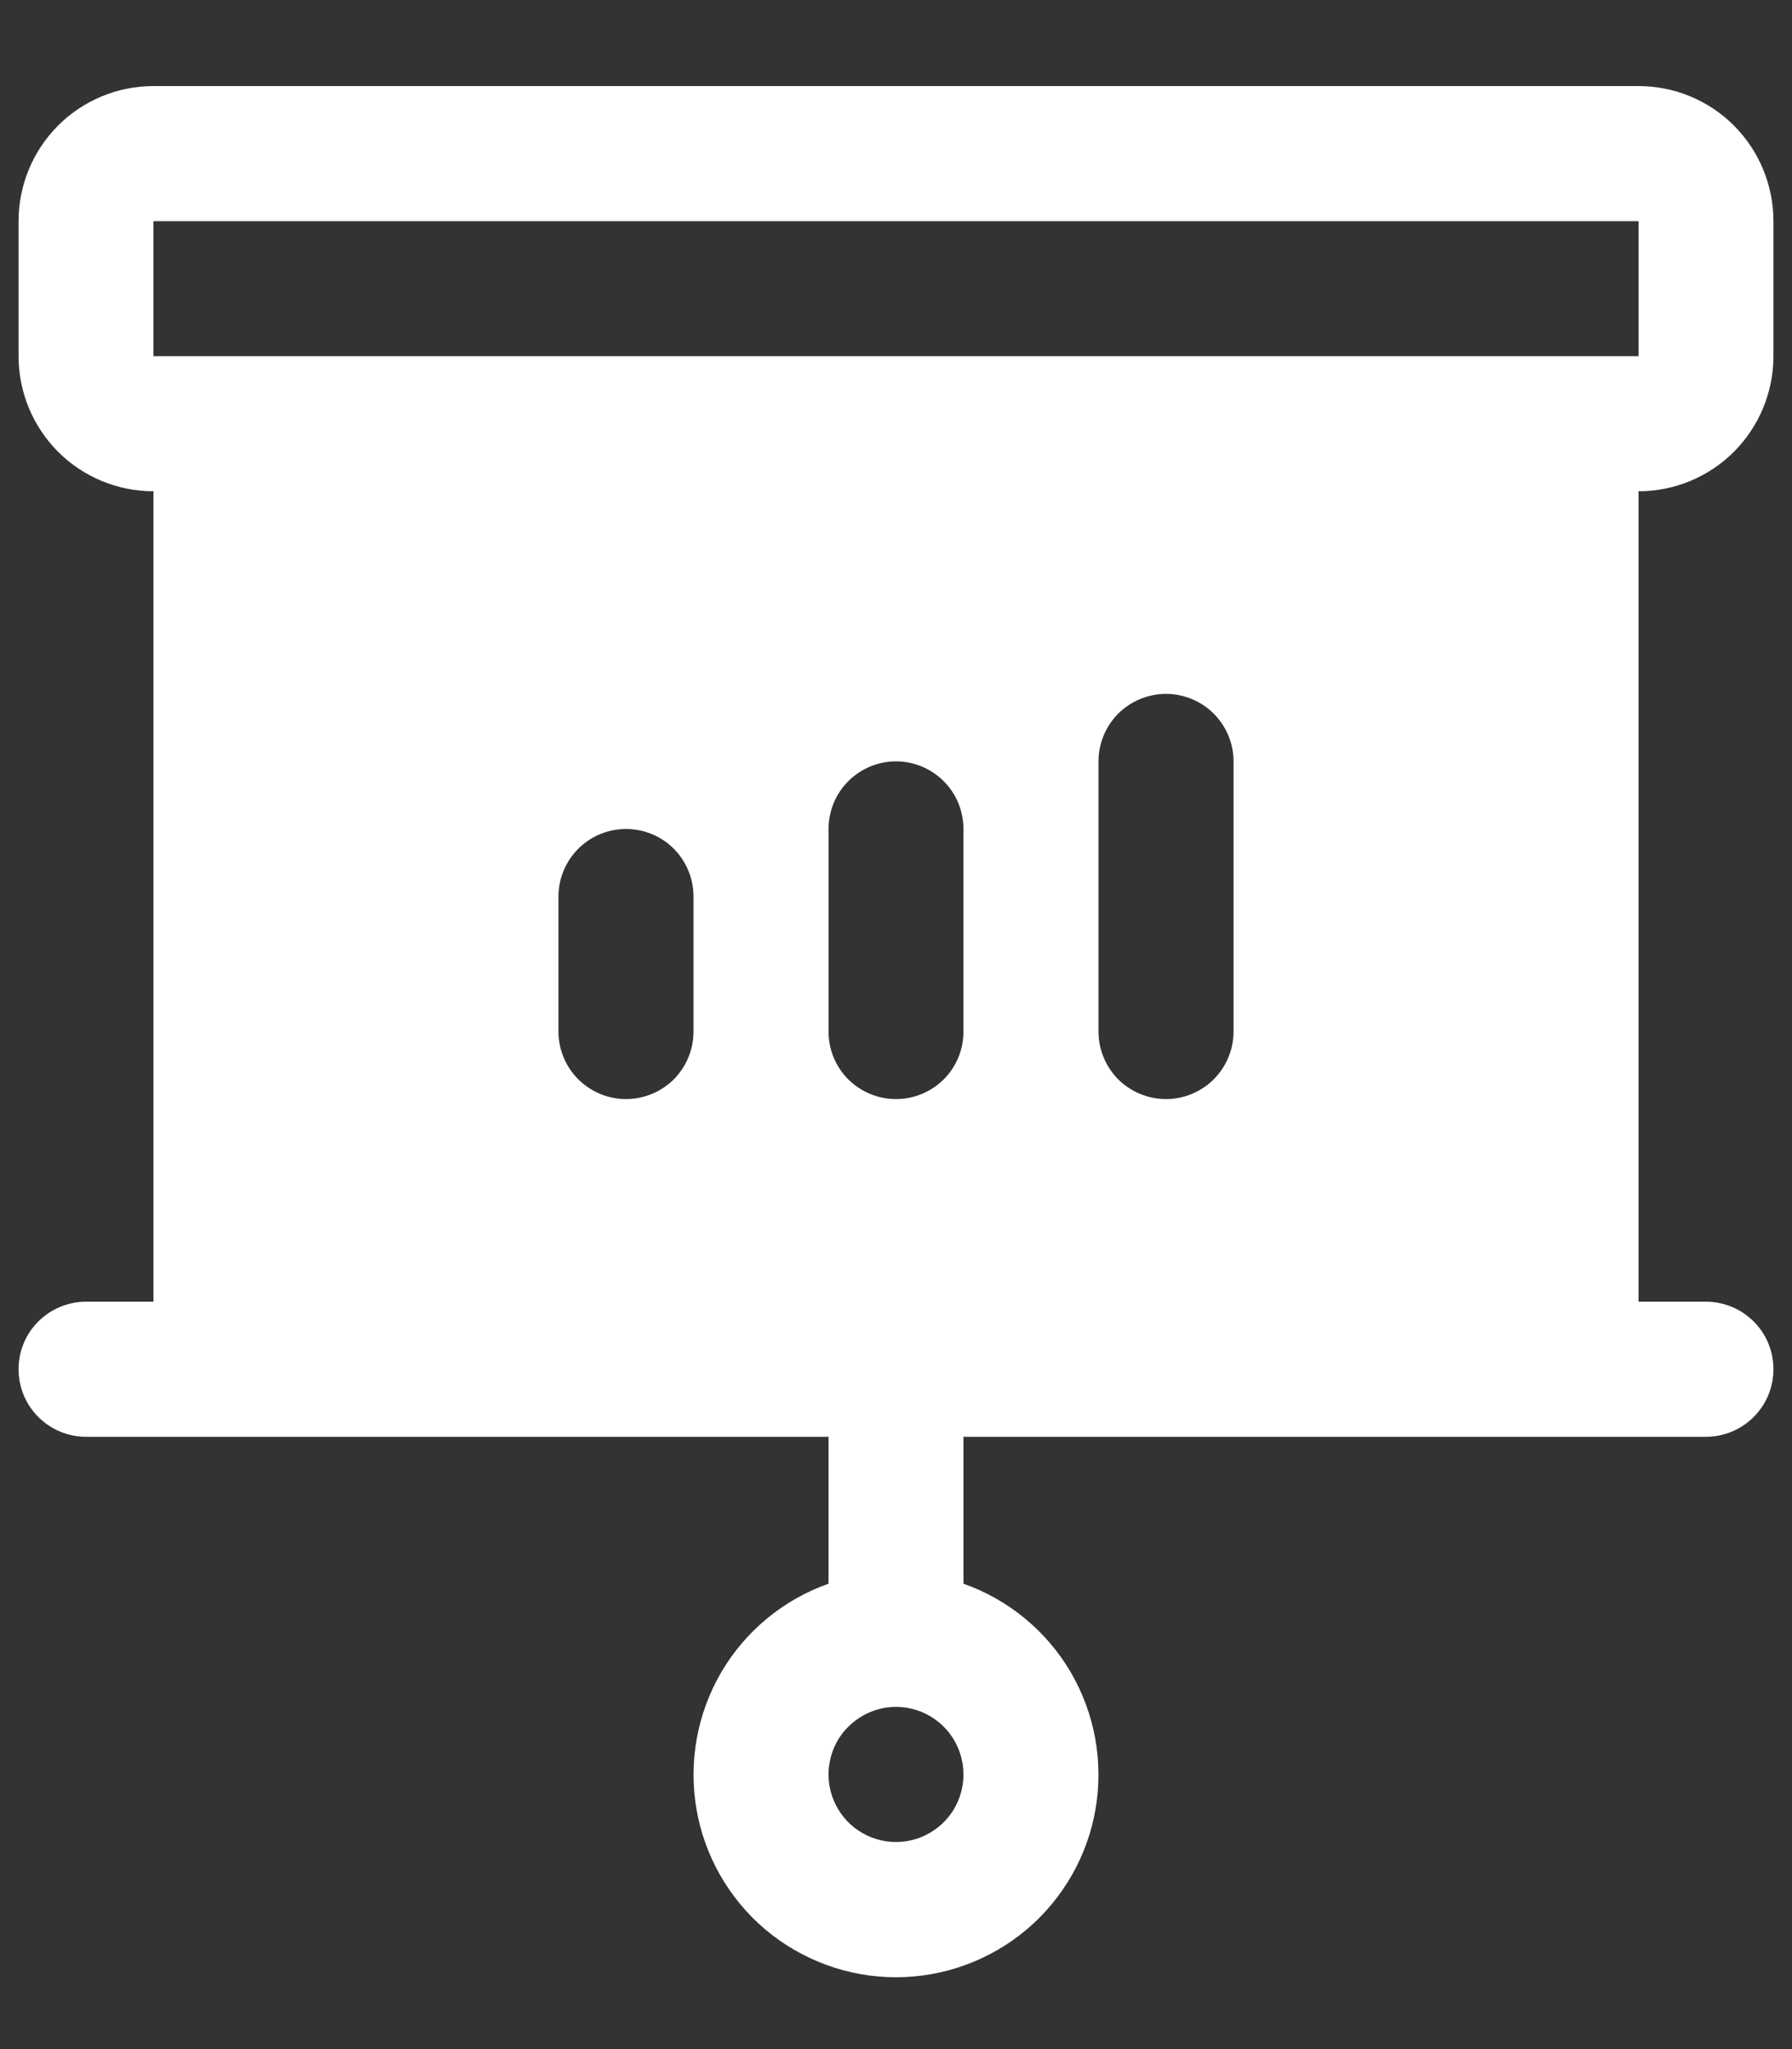 <svg width="14" height="16" viewBox="0 0 14 16" fill="none" xmlns="http://www.w3.org/2000/svg">
<rect x="0" y="0" width="14" height="16" fill="#333333" stroke="none"/>
<path d="M13.855 2.781V1.727C13.855 1.447 13.744 1.179 13.547 0.981C13.349 0.783 13.081 0.672 12.801 0.672H1.199C0.919 0.672 0.651 0.783 0.453 0.981C0.256 1.179 0.145 1.447 0.145 1.727V2.781C0.145 3.061 0.256 3.329 0.453 3.527C0.651 3.725 0.919 3.836 1.199 3.836V10.164H0.672C0.532 10.164 0.398 10.22 0.299 10.319C0.2 10.417 0.145 10.552 0.145 10.691C0.145 10.831 0.2 10.965 0.299 11.064C0.398 11.163 0.532 11.219 0.672 11.219H6.473V12.366C6.121 12.49 5.824 12.735 5.635 13.057C5.447 13.379 5.378 13.757 5.441 14.125C5.504 14.493 5.695 14.826 5.98 15.067C6.266 15.307 6.627 15.439 7 15.439C7.373 15.439 7.734 15.307 8.02 15.067C8.305 14.826 8.496 14.493 8.559 14.125C8.622 13.757 8.553 13.379 8.365 13.057C8.176 12.735 7.879 12.49 7.527 12.366V11.219H13.328C13.468 11.219 13.602 11.163 13.701 11.064C13.8 10.965 13.855 10.831 13.855 10.691C13.855 10.552 13.8 10.417 13.701 10.319C13.602 10.22 13.468 10.164 13.328 10.164H12.801V3.836C13.081 3.836 13.349 3.725 13.547 3.527C13.744 3.329 13.855 3.061 13.855 2.781ZM5.418 8.055C5.418 8.195 5.362 8.329 5.264 8.428C5.165 8.526 5.03 8.582 4.891 8.582C4.751 8.582 4.617 8.526 4.518 8.428C4.419 8.329 4.363 8.195 4.363 8.055V7C4.363 6.86 4.419 6.726 4.518 6.627C4.617 6.528 4.751 6.473 4.891 6.473C5.03 6.473 5.165 6.528 5.264 6.627C5.362 6.726 5.418 6.86 5.418 7V8.055ZM7 14.383C6.896 14.383 6.794 14.352 6.707 14.294C6.62 14.236 6.553 14.154 6.513 14.057C6.473 13.961 6.462 13.855 6.483 13.753C6.503 13.65 6.553 13.556 6.627 13.483C6.701 13.409 6.795 13.359 6.897 13.338C6.999 13.318 7.105 13.328 7.202 13.368C7.298 13.408 7.381 13.476 7.438 13.562C7.496 13.649 7.527 13.751 7.527 13.855C7.527 13.995 7.472 14.13 7.373 14.228C7.274 14.327 7.14 14.383 7 14.383ZM7.527 8.055C7.527 8.195 7.472 8.329 7.373 8.428C7.274 8.526 7.14 8.582 7 8.582C6.86 8.582 6.726 8.526 6.627 8.428C6.528 8.329 6.473 8.195 6.473 8.055V6.473C6.473 6.333 6.528 6.199 6.627 6.1C6.726 6.001 6.86 5.945 7 5.945C7.14 5.945 7.274 6.001 7.373 6.1C7.472 6.199 7.527 6.333 7.527 6.473V8.055ZM9.637 8.055C9.637 8.195 9.581 8.329 9.482 8.428C9.383 8.526 9.249 8.582 9.109 8.582C8.97 8.582 8.835 8.526 8.736 8.428C8.638 8.329 8.582 8.195 8.582 8.055V5.945C8.582 5.805 8.638 5.671 8.736 5.572C8.835 5.474 8.97 5.418 9.109 5.418C9.249 5.418 9.383 5.474 9.482 5.572C9.581 5.671 9.637 5.805 9.637 5.945V8.055ZM1.199 2.781V1.727H12.801V2.781H1.199Z" fill="white"/>
</svg>
